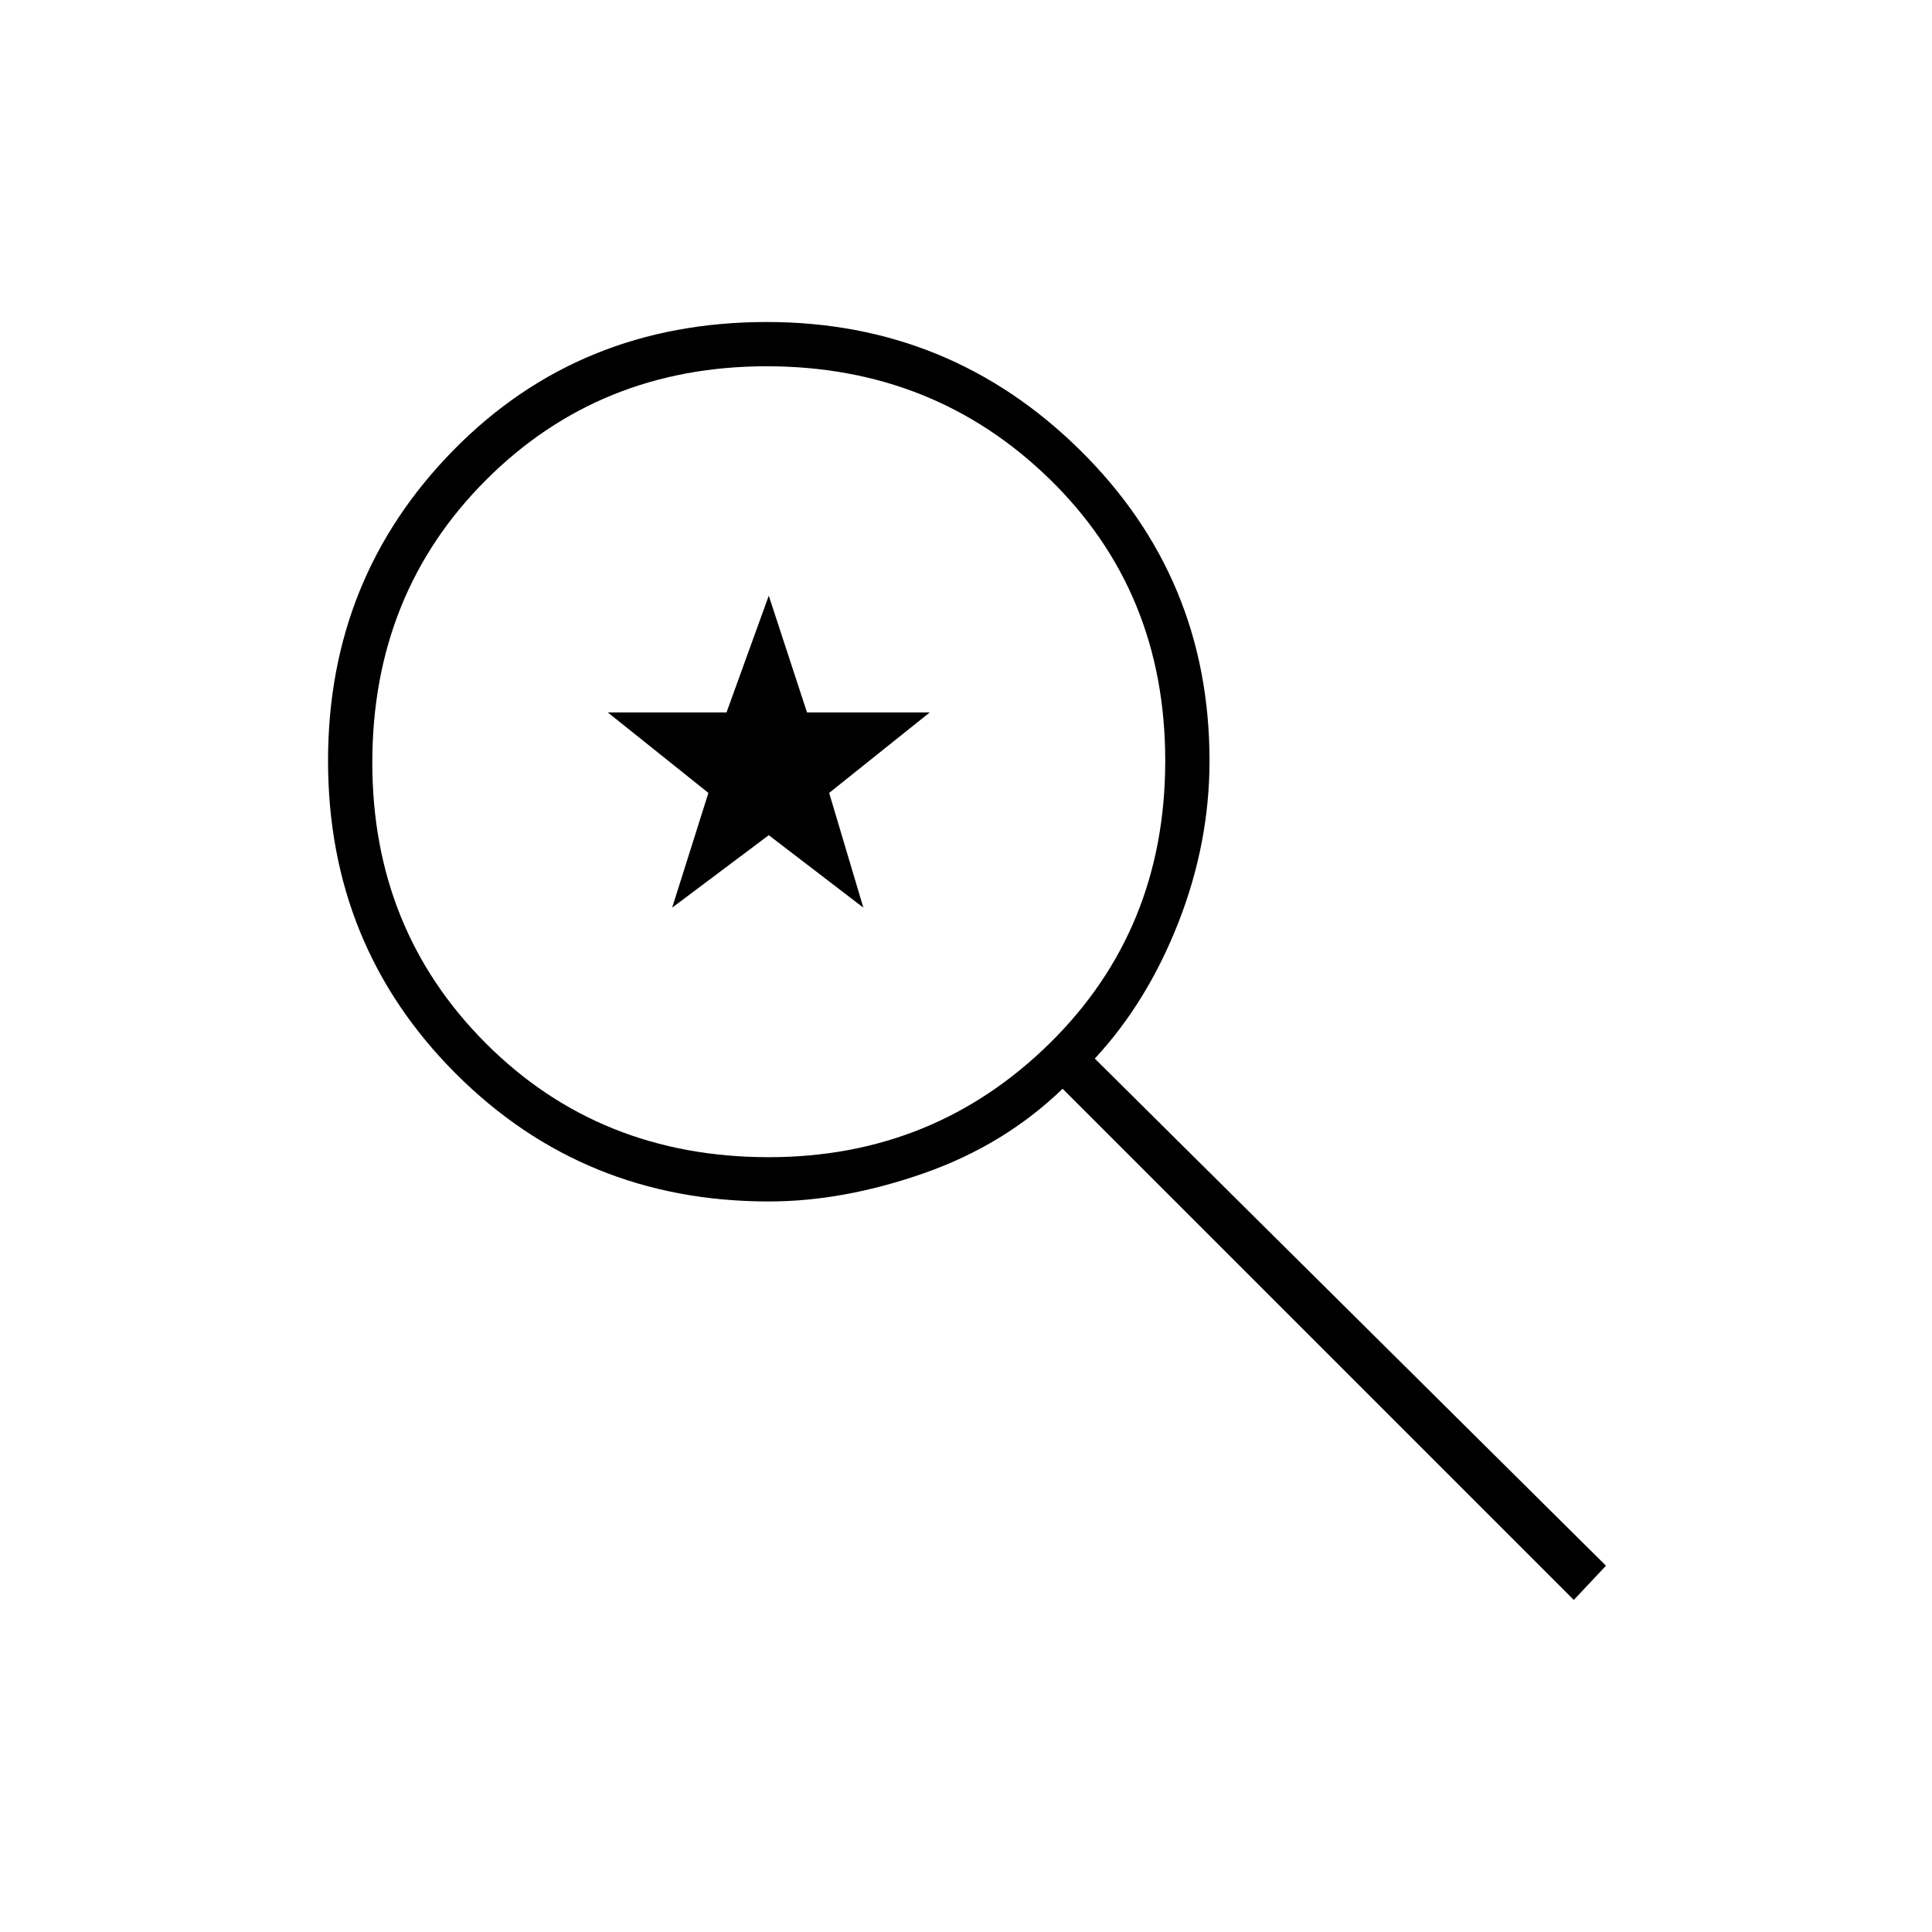 <svg xmlns="http://www.w3.org/2000/svg" height="48" width="48"><path d="m39.1 39.75-12.7-12.7q-1.45 1.4-3.45 2.1-2 .7-3.85.7-4.6 0-7.775-3.175Q8.15 23.5 8.15 18.9q0-4.55 3.125-7.725T19.05 8q4.55 0 7.775 3.175Q30.05 14.35 30.05 18.9q0 2.05-.775 4.025Q28.5 24.9 27.2 26.3l12.7 12.6Zm-20-11q4.1 0 6.975-2.825T28.95 18.9q0-4.2-2.875-7T19.05 9.1q-4.15 0-6.975 2.825Q9.25 14.75 9.25 18.95q0 4.15 2.825 6.975Q14.9 28.75 19.1 28.75Zm-2.4-6.2.9-2.85-2.5-2h2.95l1.05-2.9.95 2.9h3.05l-2.5 2 .85 2.85-2.35-1.8Z"/></svg>